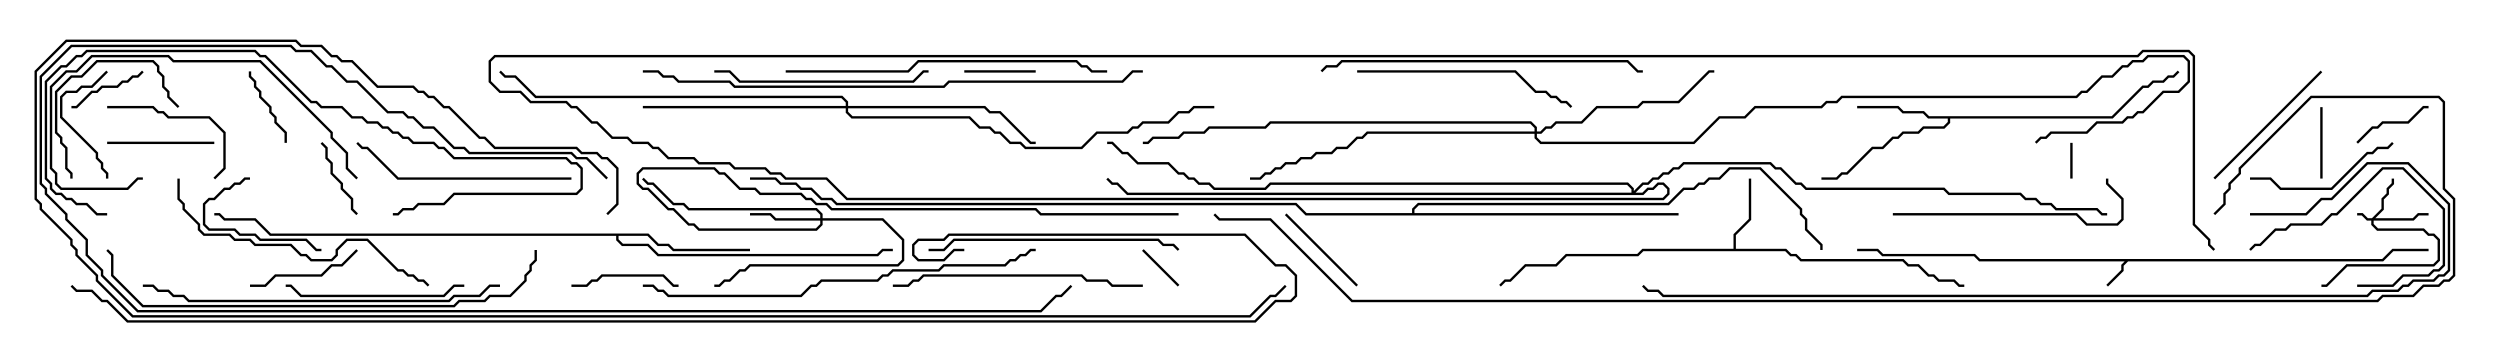 <svg version="1.1" width="105" height="15" xmlns="http://www.w3.org/2000/svg"><path d="M100.051,10.879L100.479,10.45L102,10.45L102,10.55L100.521,10.55L100.092,10.979L89.378,10.979L89.193,11.164L89.193,11.378L88.535,12.035L88.465,11.965L89.093,11.336L89.093,11.122L89.236,10.979L83.122,10.979L82.908,10.764L79.051,10.764L78.836,10.55L78,10.55L78,10.45L78.878,10.45L79.092,10.664L82.949,10.664L83.164,10.879z" stroke="none"/><path d="M72.807,10.45L72.807,9.836L73.45,9.194L73.45,7.5L73.55,7.5L73.55,9.235L72.907,9.878L72.907,10.45L75.021,10.45L75.235,10.664L75.449,10.664L75.664,10.879L79.949,10.879L80.164,11.093L80.592,11.093L81.021,11.521L81.235,11.521L81.449,11.736L82.092,11.736L82.306,11.95L82.5,11.95L82.5,12.05L82.265,12.05L82.051,11.836L81.408,11.836L81.194,11.621L80.979,11.621L80.551,11.193L80.122,11.193L79.908,10.979L75.622,10.979L75.408,10.764L75.194,10.764L74.979,10.55L69.021,10.55L68.806,10.764L65.806,10.764L65.378,11.193L64.092,11.193L63.449,11.836L63.235,11.836L63.035,12.035L62.965,11.965L63.194,11.736L63.408,11.736L64.051,11.093L65.336,11.093L65.765,10.664L68.765,10.664L68.979,10.45z" stroke="none"/><path d="M88.694,4.879L89.979,3.593L90.194,3.593L90.408,3.379L90.836,3.379L91.051,3.164L91.265,3.164L91.465,2.965L91.535,3.035L91.306,3.264L91.092,3.264L90.878,3.479L90.449,3.479L90.235,3.693L90.021,3.693L88.735,4.979L81.907,4.979L81.907,5.164L81.664,5.407L80.806,5.407L80.592,5.621L79.949,5.621L79.735,5.836L79.521,5.836L79.092,6.264L78.664,6.264L77.592,7.336L77.378,7.336L77.164,7.55L76.5,7.55L76.5,7.45L77.122,7.45L77.336,7.236L77.551,7.236L78.622,6.164L79.051,6.164L79.479,5.736L79.694,5.736L79.908,5.521L80.551,5.521L80.765,5.307L81.622,5.307L81.807,5.122L81.807,4.979L80.979,4.979L80.765,4.764L79.908,4.764L79.694,4.55L78,4.55L78,4.45L79.735,4.45L79.949,4.664L80.806,4.664L81.021,4.879z" stroke="none"/><path d="M27.235,9.807L27.664,10.236L28.092,10.236L28.306,10.45L31.5,10.45L31.5,10.55L28.265,10.55L28.051,10.336L27.622,10.336L27.194,9.907L25.979,9.907L25.979,10.051L26.164,10.236L27.235,10.236L27.664,10.664L36.836,10.664L37.051,10.45L37.5,10.45L37.5,10.55L37.092,10.55L36.878,10.764L27.622,10.764L27.194,10.336L26.122,10.336L25.879,10.092L25.879,9.907L11.336,9.907L10.694,9.264L9.408,9.264L9.194,9.05L9,9.05L9,8.95L9.235,8.95L9.449,9.164L10.735,9.164L11.378,9.807z" stroke="none"/><path d="M59.307,8.95L59.307,8.765L59.551,8.521L70.051,8.521L70.694,7.879L71.122,7.879L71.336,7.664L71.551,7.664L71.765,7.45L72.194,7.45L72.622,7.021L73.949,7.021L75.693,8.765L75.693,8.979L75.907,9.194L75.907,9.622L76.55,10.265L76.55,10.5L76.45,10.5L76.45,10.306L75.807,9.664L75.807,9.235L75.593,9.021L75.593,8.806L73.908,7.121L72.664,7.121L72.235,7.55L71.806,7.55L71.592,7.764L71.378,7.764L71.164,7.979L70.735,7.979L70.092,8.621L59.592,8.621L59.407,8.806L59.407,8.95L70.5,8.95L70.5,9.05L54.836,9.05L54.408,8.621L35.122,8.621L34.908,8.407L34.479,8.407L34.051,7.979L33.622,7.979L33.408,7.764L32.765,7.764L32.551,7.55L31.5,7.55L31.5,7.45L32.592,7.45L32.806,7.664L33.449,7.664L33.664,7.879L34.092,7.879L34.521,8.307L34.949,8.307L35.164,8.521L54.449,8.521L54.878,8.95z" stroke="none"/><path d="M99.622,9.164L100.021,8.765L100.021,8.336L100.236,8.122L100.236,7.908L100.45,7.694L100.45,7.5L100.55,7.5L100.55,7.735L100.336,7.949L100.336,8.164L100.121,8.378L100.121,8.806L99.764,9.164L101.336,9.164L101.551,8.95L102,8.95L102,9.05L101.592,9.05L101.378,9.264L99.693,9.264L99.693,9.408L99.878,9.593L101.806,9.593L102.021,9.807L102.235,9.807L102.479,10.051L102.479,10.949L102.235,11.193L98.592,11.193L97.735,12.05L97.5,12.05L97.5,11.95L97.694,11.95L98.551,11.093L102.194,11.093L102.379,10.908L102.379,10.092L102.194,9.907L101.979,9.907L101.765,9.693L99.836,9.693L99.593,9.449L99.593,9.264L99.408,9.264L99.194,9.05L99,9.05L99,8.95L99.235,8.95L99.449,9.164z" stroke="none"/><path d="M34.45,9.164L34.45,9.021L34.265,8.836L28.908,8.836L28.694,8.621L28.265,8.621L27.408,7.764L27.194,7.764L26.965,7.535L27.035,7.465L27.235,7.664L27.449,7.664L28.306,8.521L28.735,8.521L28.949,8.736L34.306,8.736L34.55,8.979L34.55,9.164L37.092,9.164L37.979,10.051L37.979,10.949L37.735,11.193L31.521,11.193L31.306,11.407L31.092,11.407L30.664,11.836L30.449,11.836L30.235,12.05L30,12.05L30,11.95L30.194,11.95L30.408,11.736L30.622,11.736L31.051,11.307L31.265,11.307L31.479,11.093L37.694,11.093L37.879,10.908L37.879,10.092L37.051,9.264L34.55,9.264L34.55,9.449L34.306,9.693L29.336,9.693L29.122,9.479L28.908,9.479L28.265,8.836L28.051,8.836L27.194,7.979L26.979,7.979L26.736,7.735L26.736,7.265L26.979,7.021L30.021,7.021L30.235,7.236L30.449,7.236L31.092,7.879L31.735,7.879L31.949,8.093L33.664,8.093L33.878,8.307L34.092,8.307L34.306,8.521L34.735,8.521L34.949,8.736L43.521,8.736L43.735,8.95L49.5,8.95L49.5,9.05L43.694,9.05L43.479,8.836L34.908,8.836L34.694,8.621L34.265,8.621L34.051,8.407L33.836,8.407L33.622,8.193L31.908,8.193L31.694,7.979L31.051,7.979L30.408,7.336L30.194,7.336L29.979,7.121L27.021,7.121L26.836,7.306L26.836,7.694L27.021,7.879L27.235,7.879L28.092,8.736L28.306,8.736L28.949,9.379L29.164,9.379L29.378,9.593L34.265,9.593L34.45,9.408L34.45,9.264L32.551,9.264L32.336,9.05L31.5,9.05L31.5,8.95L32.378,8.95L32.592,9.164z" stroke="none"/><path d="M64.45,5.521L64.45,5.378L64.265,5.193L53.378,5.193L53.164,5.407L50.806,5.407L50.592,5.621L49.735,5.621L49.521,5.836L48.449,5.836L48.235,6.05L48,6.05L48,5.95L48.194,5.95L48.408,5.736L49.479,5.736L49.694,5.521L50.551,5.521L50.765,5.307L53.122,5.307L53.336,5.093L64.306,5.093L64.55,5.336L64.55,5.521L64.694,5.521L64.908,5.307L65.122,5.307L65.336,5.093L66.408,5.093L67.051,4.45L68.765,4.45L68.979,4.236L70.479,4.236L71.765,2.95L72,2.95L72,3.05L71.806,3.05L70.521,4.336L69.021,4.336L68.806,4.55L67.092,4.55L66.449,5.193L65.378,5.193L65.164,5.407L64.949,5.407L64.735,5.621L64.55,5.621L64.55,5.765L64.735,5.95L71.122,5.95L72.194,4.879L73.265,4.879L73.694,4.45L76.479,4.45L76.694,4.236L77.122,4.236L77.336,4.021L87.194,4.021L87.408,3.807L87.622,3.807L88.265,3.164L88.694,3.164L89.122,2.736L89.336,2.736L89.551,2.521L89.979,2.521L90.194,2.307L91.735,2.307L91.979,2.551L91.979,3.449L91.521,3.907L90.878,3.907L90.021,4.764L89.806,4.764L89.592,4.979L89.378,4.979L89.164,5.193L88.092,5.193L87.664,5.621L86.164,5.621L85.949,5.836L85.735,5.836L85.535,6.035L85.465,5.965L85.694,5.736L85.908,5.736L86.122,5.521L87.622,5.521L88.051,5.093L89.122,5.093L89.336,4.879L89.551,4.879L89.765,4.664L89.979,4.664L90.836,3.807L91.479,3.807L91.879,3.408L91.879,2.592L91.694,2.407L90.235,2.407L90.021,2.621L89.592,2.621L89.378,2.836L89.164,2.836L88.735,3.264L88.306,3.264L87.664,3.907L87.449,3.907L87.235,4.121L77.378,4.121L77.164,4.336L76.735,4.336L76.521,4.55L73.735,4.55L73.306,4.979L72.235,4.979L71.164,6.05L64.694,6.05L64.45,5.806L64.45,5.621L57.449,5.621L57.235,5.836L57.021,5.836L56.592,6.264L56.164,6.264L55.949,6.479L55.306,6.479L55.092,6.693L54.664,6.693L54.449,6.907L54.021,6.907L53.806,7.121L53.592,7.121L53.378,7.336L53.164,7.336L52.949,7.55L52.5,7.55L52.5,7.45L52.908,7.45L53.122,7.236L53.336,7.236L53.551,7.021L53.765,7.021L53.979,6.807L54.408,6.807L54.622,6.593L55.051,6.593L55.265,6.379L55.908,6.379L56.122,6.164L56.551,6.164L56.979,5.736L57.194,5.736L57.408,5.521z" stroke="none"/><path d="M35.521,4.45L35.521,4.306L35.336,4.121L22.479,4.121L21.622,3.264L21.194,3.264L20.965,3.035L21.035,2.965L21.235,3.164L21.664,3.164L22.521,4.021L35.378,4.021L35.621,4.265L35.621,4.45L41.378,4.45L41.592,4.664L42.021,4.664L43.306,5.95L43.5,5.95L43.5,6.05L43.265,6.05L41.979,4.764L41.551,4.764L41.336,4.55L35.621,4.55L35.621,4.694L35.806,4.879L40.735,4.879L41.164,5.307L41.592,5.307L41.806,5.521L42.021,5.521L42.449,5.95L42.878,5.95L43.092,6.164L45.408,6.164L46.051,5.521L47.336,5.521L47.551,5.307L47.765,5.307L47.979,5.093L49.051,5.093L49.479,4.664L49.908,4.664L50.122,4.45L51,4.45L51,4.55L50.164,4.55L49.949,4.764L49.521,4.764L49.092,5.193L48.021,5.193L47.806,5.407L47.592,5.407L47.378,5.621L46.092,5.621L45.449,6.264L43.051,6.264L42.836,6.05L42.408,6.05L41.979,5.621L41.765,5.621L41.551,5.407L41.122,5.407L40.694,4.979L35.765,4.979L35.521,4.735L35.521,4.55L27,4.55L27,4.45z" stroke="none"/><path d="M68.521,8.093L68.521,7.949L68.336,7.764L53.378,7.764L53.164,7.979L50.979,7.979L50.765,7.764L50.336,7.764L50.122,7.55L49.908,7.55L49.694,7.336L49.479,7.336L49.051,6.907L47.765,6.907L47.336,6.479L47.122,6.479L46.694,6.05L46.5,6.05L46.5,5.95L46.735,5.95L47.164,6.379L47.378,6.379L47.806,6.807L49.092,6.807L49.521,7.236L49.735,7.236L49.949,7.45L50.164,7.45L50.378,7.664L50.806,7.664L51.021,7.879L53.122,7.879L53.336,7.664L68.378,7.664L68.621,7.908L68.621,8.022L68.979,7.664L69.194,7.664L69.408,7.45L69.622,7.45L69.836,7.236L70.051,7.236L70.265,7.021L70.479,7.021L70.694,6.807L74.378,6.807L74.592,7.021L74.806,7.021L75.449,7.664L75.664,7.664L75.878,7.879L81.664,7.879L81.878,8.093L84.878,8.093L85.092,8.307L85.521,8.307L85.735,8.521L86.164,8.521L86.378,8.736L88.092,8.736L88.306,8.95L88.5,8.95L88.5,9.05L88.265,9.05L88.051,8.836L86.336,8.836L86.122,8.621L85.694,8.621L85.479,8.407L85.051,8.407L84.836,8.193L81.836,8.193L81.622,7.979L75.836,7.979L75.622,7.764L75.408,7.764L74.765,7.121L74.551,7.121L74.336,6.907L70.735,6.907L70.521,7.121L70.306,7.121L70.092,7.336L69.878,7.336L69.664,7.55L69.449,7.55L69.235,7.764L69.021,7.764L68.692,8.093L68.979,8.093L69.194,7.879L69.408,7.879L69.622,7.664L69.878,7.664L70.121,7.908L70.121,8.164L69.878,8.407L35.551,8.407L34.694,7.55L32.979,7.55L32.765,7.336L32.336,7.336L32.122,7.121L30.836,7.121L30.622,6.907L29.336,6.907L29.122,6.693L28.051,6.693L27.622,6.264L27.408,6.264L27.194,6.05L26.551,6.05L26.336,5.836L25.694,5.836L25.051,5.193L24.836,5.193L24.194,4.55L23.979,4.55L23.765,4.336L22.265,4.336L21.836,3.907L20.979,3.907L20.521,3.449L20.521,2.551L20.765,2.307L89.765,2.307L89.979,2.093L91.949,2.093L92.193,2.336L92.193,9.408L92.836,10.051L92.836,10.265L93.035,10.465L92.965,10.535L92.736,10.306L92.736,10.092L92.093,9.449L92.093,2.378L91.908,2.193L90.021,2.193L89.806,2.407L20.806,2.407L20.621,2.592L20.621,3.408L21.021,3.807L21.878,3.807L22.306,4.236L23.806,4.236L24.021,4.45L24.235,4.45L24.878,5.093L25.092,5.093L25.735,5.736L26.378,5.736L26.592,5.95L27.235,5.95L27.449,6.164L27.664,6.164L28.092,6.593L29.164,6.593L29.378,6.807L30.664,6.807L30.878,7.021L32.164,7.021L32.378,7.236L32.806,7.236L33.021,7.45L34.735,7.45L35.592,8.307L69.836,8.307L70.021,8.122L70.021,7.949L69.836,7.764L69.664,7.764L69.449,7.979L69.235,7.979L69.021,8.193L47.336,8.193L46.908,7.764L46.694,7.764L46.465,7.535L46.535,7.465L46.735,7.664L46.949,7.664L47.378,8.093z" stroke="none"/><path d="M86.95,6L87.05,6L87.05,7.5L86.95,7.5z" stroke="none"/><path d="M49.535,11.965L49.465,12.035L47.965,10.535L48.035,10.465z" stroke="none"/><path d="M43.5,2.95L43.5,3.05L40.5,3.05L40.5,2.95z" stroke="none"/><path d="M97.45,4.5L97.55,4.5L97.55,7.5L97.45,7.5z" stroke="none"/><path d="M10.45,3L10.55,3L10.55,3.194L10.764,3.408L10.764,3.622L10.979,3.836L10.979,4.051L11.407,4.479L11.407,4.694L11.621,4.908L11.621,5.122L12.05,5.551L12.05,6L11.95,6L11.95,5.592L11.521,5.164L11.521,4.949L11.307,4.735L11.307,4.521L10.879,4.092L10.879,3.878L10.664,3.664L10.664,3.449L10.45,3.235z" stroke="none"/><path d="M5.965,2.965L6.035,3.035L5.806,3.264L5.592,3.264L5.378,3.479L5.164,3.479L4.949,3.693L4.306,3.693L4.092,3.907L3.878,3.907L3.235,4.55L3,4.55L3,4.45L3.194,4.45L3.836,3.807L4.051,3.807L4.265,3.593L4.908,3.593L5.122,3.379L5.336,3.379L5.551,3.164L5.765,3.164z" stroke="none"/><path d="M99.035,6.035L98.965,5.965L99.622,5.307L99.836,5.307L100.051,5.093L101.122,5.093L101.765,4.45L102,4.45L102,4.55L101.806,4.55L101.164,5.193L100.092,5.193L99.878,5.407L99.664,5.407z" stroke="none"/><path d="M15.035,8.965L14.965,9.035L14.736,8.806L14.736,8.378L14.307,7.949L14.307,7.735L13.879,7.306L13.879,6.878L13.664,6.664L13.664,6.235L13.465,6.035L13.535,5.965L13.764,6.194L13.764,6.622L13.979,6.836L13.979,7.265L14.407,7.694L14.407,7.908L14.836,8.336L14.836,8.765z" stroke="none"/><path d="M10.5,7.45L10.5,7.55L10.306,7.55L10.092,7.764L9.878,7.764L9.664,7.979L9.449,7.979L9.021,8.407L8.806,8.407L8.621,8.592L8.621,9.408L8.806,9.593L9.878,9.593L10.092,9.807L10.735,9.807L10.949,10.021L12.878,10.021L13.306,10.45L13.5,10.45L13.5,10.55L13.265,10.55L12.836,10.121L10.908,10.121L10.694,9.907L10.051,9.907L9.836,9.693L8.765,9.693L8.521,9.449L8.521,8.551L8.765,8.307L8.979,8.307L9.408,7.879L9.622,7.879L9.836,7.664L10.051,7.664L10.265,7.45z" stroke="none"/><path d="M53.965,9.035L54.035,8.965L57.035,11.965L56.965,12.035z" stroke="none"/><path d="M4.465,2.965L4.535,3.035L3.878,3.693L3.449,3.693L3.235,3.907L2.806,3.907L2.621,4.092L2.621,4.908L4.121,6.408L4.121,6.622L4.336,6.836L4.336,7.051L4.55,7.265L4.55,7.5L4.45,7.5L4.45,7.306L4.236,7.092L4.236,6.878L4.021,6.664L4.021,6.449L2.521,4.949L2.521,4.051L2.765,3.807L3.194,3.807L3.408,3.593L3.836,3.593z" stroke="none"/><path d="M24,12.05L24,11.95L24.622,11.95L24.836,11.736L25.051,11.736L25.265,11.521L27.878,11.521L28.306,11.95L28.5,11.95L28.5,12.05L28.265,12.05L27.836,11.621L25.306,11.621L25.092,11.836L24.878,11.836L24.664,12.05z" stroke="none"/><path d="M4.5,6.05L4.5,5.95L9,5.95L9,6.05z" stroke="none"/><path d="M99,12.05L99,11.95L100.479,11.95L100.908,11.521L101.979,11.521L102.194,11.307L102.408,11.307L102.593,11.122L102.593,8.806L100.908,7.121L100.092,7.121L98.164,9.05L97.949,9.05L97.521,9.479L96.235,9.479L96.021,9.693L95.592,9.693L94.949,10.336L94.735,10.336L94.535,10.535L94.465,10.465L94.694,10.236L94.908,10.236L95.551,9.593L95.979,9.593L96.194,9.379L97.479,9.379L97.908,8.95L98.122,8.95L100.051,7.021L100.949,7.021L102.693,8.765L102.693,11.164L102.449,11.407L102.235,11.407L102.021,11.621L100.949,11.621L100.521,12.05z" stroke="none"/><path d="M10.5,12.05L10.5,11.95L11.122,11.95L11.551,11.521L13.479,11.521L13.908,11.093L14.336,11.093L14.965,10.465L15.035,10.535L14.378,11.193L13.949,11.193L13.521,11.621L11.592,11.621L11.164,12.05z" stroke="none"/><path d="M4.5,4.55L4.5,4.45L6.449,4.45L6.664,4.664L6.878,4.664L7.092,4.879L8.806,4.879L9.479,5.551L9.479,7.092L9.035,7.535L8.965,7.465L9.379,7.051L9.379,5.592L8.765,4.979L7.051,4.979L6.836,4.764L6.622,4.764L6.408,4.55z" stroke="none"/><path d="M7.535,4.465L7.465,4.535L7.021,4.092L7.021,3.878L6.807,3.664L6.807,3.235L6.593,3.021L6.593,2.806L6.408,2.621L4.092,2.621L3.449,3.264L3.021,3.264L2.407,3.878L2.407,5.551L2.621,5.765L2.621,5.979L2.836,6.194L2.836,7.051L3.05,7.265L3.05,7.5L2.95,7.5L2.95,7.306L2.736,7.092L2.736,6.235L2.521,6.021L2.521,5.806L2.307,5.592L2.307,3.836L2.979,3.164L3.408,3.164L4.051,2.521L6.449,2.521L6.693,2.765L6.693,2.979L6.907,3.194L6.907,3.622L7.121,3.836L7.121,4.051z" stroke="none"/><path d="M94.5,7.55L94.5,7.45L95.378,7.45L95.806,7.879L97.908,7.879L99.408,6.379L99.622,6.379L99.836,6.164L100.265,6.164L100.465,5.965L100.535,6.035L100.306,6.264L99.878,6.264L99.664,6.479L99.449,6.479L97.949,7.979L95.765,7.979L95.336,7.55z" stroke="none"/><path d="M93.035,7.535L92.965,7.465L97.465,2.965L97.535,3.035z" stroke="none"/><path d="M19.5,11.95L19.5,12.05L19.092,12.05L18.664,12.479L12.622,12.479L12.194,12.05L12,12.05L12,11.95L12.235,11.95L12.664,12.379L18.622,12.379L19.051,11.95z" stroke="none"/><path d="M15.035,7.465L14.965,7.535L14.521,7.092L14.521,6.449L13.879,5.806L13.879,5.592L10.908,2.621L7.265,2.621L7.051,2.407L3.878,2.407L3.235,3.05L2.806,3.05L2.193,3.664L2.193,7.051L2.407,7.265L2.407,7.694L2.592,7.879L5.336,7.879L5.765,7.45L6,7.45L6,7.55L5.806,7.55L5.378,7.979L2.551,7.979L2.307,7.735L2.307,7.306L2.093,7.092L2.093,3.622L2.765,2.95L3.194,2.95L3.836,2.307L7.092,2.307L7.306,2.521L10.949,2.521L13.979,5.551L13.979,5.765L14.621,6.408L14.621,7.051z" stroke="none"/><path d="M30,3.05L30,2.95L30.664,2.95L31.092,3.379L38.336,3.379L38.765,2.95L39,2.95L39,3.05L38.806,3.05L38.378,3.479L31.051,3.479L30.622,3.05z" stroke="none"/><path d="M79.5,9.05L79.5,8.95L87.235,8.95L87.664,9.379L88.908,9.379L89.093,9.194L89.093,8.378L88.45,7.735L88.45,7.5L88.55,7.5L88.55,7.694L89.193,8.336L89.193,9.235L88.949,9.479L87.622,9.479L87.194,9.05z" stroke="none"/><path d="M24,7.45L24,7.55L16.694,7.55L15.408,6.264L15.194,6.264L14.965,6.035L15.035,5.965L15.235,6.164L15.449,6.164L16.735,7.45z" stroke="none"/><path d="M57,3.05L57,2.95L63.664,2.95L64.521,3.807L64.949,3.807L65.164,4.021L65.378,4.021L65.592,4.236L65.806,4.236L66.035,4.465L65.965,4.535L65.765,4.336L65.551,4.336L65.336,4.121L65.122,4.121L64.908,3.907L64.479,3.907L63.622,3.05z" stroke="none"/><path d="M48,11.95L48,12.05L46.694,12.05L46.479,11.836L45.622,11.836L45.408,11.621L38.806,11.621L38.592,11.836L38.378,11.836L38.164,12.05L37.5,12.05L37.5,11.95L38.122,11.95L38.336,11.736L38.551,11.736L38.765,11.521L45.449,11.521L45.664,11.736L46.521,11.736L46.735,11.95z" stroke="none"/><path d="M49.535,10.465L49.465,10.535L49.265,10.336L48.836,10.336L48.622,10.121L40.092,10.121L39.664,10.55L39,10.55L39,10.45L39.622,10.45L40.051,10.021L48.664,10.021L48.878,10.236L49.306,10.236z" stroke="none"/><path d="M7.45,7.5L7.55,7.5L7.55,8.336L7.764,8.551L7.764,8.765L8.407,9.408L8.407,9.622L8.592,9.807L9.664,9.807L9.878,10.021L10.521,10.021L10.735,10.236L12.235,10.236L12.664,10.664L12.878,10.664L13.092,10.879L13.908,10.879L14.093,10.694L14.093,10.479L14.551,10.021L15.449,10.021L16.735,11.307L16.949,11.307L17.164,11.521L17.378,11.521L17.592,11.736L17.806,11.736L18.035,11.965L17.965,12.035L17.765,11.836L17.551,11.836L17.336,11.621L17.122,11.621L16.908,11.407L16.694,11.407L15.408,10.121L14.592,10.121L14.193,10.521L14.193,10.735L13.949,10.979L13.051,10.979L12.836,10.764L12.622,10.764L12.194,10.336L10.694,10.336L10.479,10.121L9.836,10.121L9.622,9.907L8.551,9.907L8.307,9.664L8.307,9.449L7.664,8.806L7.664,8.592L7.45,8.378z" stroke="none"/><path d="M4.5,8.95L4.5,9.05L4.051,9.05L3.622,8.621L3.194,8.621L2.979,8.407L2.765,8.407L2.551,8.193L2.336,8.193L2.093,7.949L2.093,7.735L1.879,7.521L1.879,3.408L2.551,2.736L2.765,2.736L3.194,2.307L3.408,2.307L3.622,2.093L10.735,2.093L10.949,2.307L11.164,2.307L13.092,4.236L13.306,4.236L13.521,4.45L14.378,4.45L14.806,4.879L15.235,4.879L15.449,5.093L15.878,5.093L16.092,5.307L16.306,5.307L16.521,5.521L16.735,5.521L16.949,5.736L17.164,5.736L17.378,5.95L18.235,5.95L18.449,6.164L18.664,6.164L19.092,6.593L23.806,6.593L24.021,6.807L24.235,6.807L24.479,7.051L24.479,7.949L24.235,8.193L19.092,8.193L18.664,8.621L17.592,8.621L17.378,8.836L16.949,8.836L16.735,9.05L16.5,9.05L16.5,8.95L16.694,8.95L16.908,8.736L17.336,8.736L17.551,8.521L18.622,8.521L19.051,8.093L24.194,8.093L24.379,7.908L24.379,7.092L24.194,6.907L23.979,6.907L23.765,6.693L19.051,6.693L18.622,6.264L18.408,6.264L18.194,6.05L17.336,6.05L17.122,5.836L16.908,5.836L16.694,5.621L16.479,5.621L16.265,5.407L16.051,5.407L15.836,5.193L15.408,5.193L15.194,4.979L14.765,4.979L14.336,4.55L13.479,4.55L13.265,4.336L13.051,4.336L11.122,2.407L10.908,2.407L10.694,2.193L3.664,2.193L3.449,2.407L3.235,2.407L2.806,2.836L2.592,2.836L1.979,3.449L1.979,7.479L2.193,7.694L2.193,7.908L2.378,8.093L2.592,8.093L2.806,8.307L3.021,8.307L3.235,8.521L3.664,8.521L4.092,8.95z" stroke="none"/><path d="M33,3.05L33,2.95L38.122,2.95L38.551,2.521L45.235,2.521L45.449,2.736L45.664,2.736L45.878,2.95L46.5,2.95L46.5,3.05L45.836,3.05L45.622,2.836L45.408,2.836L45.194,2.621L38.592,2.621L38.164,3.05z" stroke="none"/><path d="M55.535,3.035L55.465,2.965L55.694,2.736L56.122,2.736L56.336,2.521L68.378,2.521L68.806,2.95L69,2.95L69,3.05L68.765,3.05L68.336,2.621L56.378,2.621L56.164,2.836L55.735,2.836z" stroke="none"/><path d="M21,11.95L21,12.05L20.592,12.05L20.164,12.479L19.092,12.479L18.878,12.693L7.908,12.693L7.694,12.479L7.265,12.479L7.051,12.264L6.622,12.264L6.408,12.05L6,12.05L6,11.95L6.449,11.95L6.664,12.164L7.092,12.164L7.306,12.379L7.735,12.379L7.949,12.593L18.836,12.593L19.051,12.379L20.122,12.379L20.551,11.95z" stroke="none"/><path d="M27,12.05L27,11.95L27.449,11.95L27.664,12.164L27.878,12.164L28.092,12.379L33.622,12.379L34.051,11.95L34.265,11.95L34.479,11.736L36.836,11.736L37.051,11.521L37.265,11.521L37.479,11.307L39.408,11.307L39.622,11.093L42.194,11.093L42.408,10.879L42.622,10.879L42.836,10.664L43.051,10.664L43.265,10.45L43.5,10.45L43.5,10.55L43.306,10.55L43.092,10.764L42.878,10.764L42.664,10.979L42.449,10.979L42.235,11.193L39.664,11.193L39.449,11.407L37.521,11.407L37.306,11.621L37.092,11.621L36.878,11.836L34.521,11.836L34.306,12.05L34.092,12.05L33.664,12.479L28.051,12.479L27.836,12.264L27.622,12.264L27.408,12.05z" stroke="none"/><path d="M22.45,10.5L22.55,10.5L22.55,10.949L22.336,11.164L22.336,11.378L22.121,11.592L22.121,11.806L21.449,12.479L20.592,12.479L20.378,12.693L19.306,12.693L19.092,12.907L5.979,12.907L4.664,11.592L4.664,10.735L4.465,10.535L4.535,10.465L4.764,10.694L4.764,11.551L6.021,12.807L19.051,12.807L19.265,12.593L20.336,12.593L20.551,12.379L21.408,12.379L22.021,11.765L22.021,11.551L22.236,11.336L22.236,11.122L22.45,10.908z" stroke="none"/><path d="M25.535,7.465L25.465,7.535L24.622,6.693L24.194,6.693L23.979,6.479L19.694,6.479L19.479,6.264L19.051,6.264L18.194,5.407L17.765,5.407L17.336,4.979L17.122,4.979L16.908,4.764L16.265,4.764L14.979,3.479L14.551,3.479L13.908,2.836L13.694,2.836L13.051,2.193L12.408,2.193L12.194,1.979L3.021,1.979L1.764,3.235L1.764,7.694L1.979,7.908L1.979,8.122L2.836,8.979L2.836,9.194L3.693,10.051L3.693,10.694L4.336,11.336L4.336,11.551L5.806,13.021L43.694,13.021L44.336,12.379L44.551,12.379L44.965,11.965L45.035,12.035L44.592,12.479L44.378,12.479L43.735,13.121L5.765,13.121L4.236,11.592L4.236,11.378L3.593,10.735L3.593,10.092L2.736,9.235L2.736,9.021L1.879,8.164L1.879,7.949L1.664,7.735L1.664,3.194L2.979,1.879L12.235,1.879L12.449,2.093L13.092,2.093L13.735,2.736L13.949,2.736L14.592,3.379L15.021,3.379L16.306,4.664L16.949,4.664L17.164,4.879L17.378,4.879L17.806,5.307L18.235,5.307L19.092,6.164L19.521,6.164L19.735,6.379L24.021,6.379L24.235,6.593L24.664,6.593z" stroke="none"/><path d="M48,2.95L48,3.05L47.592,3.05L47.164,3.479L39.878,3.479L39.664,3.693L30.836,3.693L30.622,3.479L28.479,3.479L28.265,3.264L27.836,3.264L27.622,3.05L27,3.05L27,2.95L27.664,2.95L27.878,3.164L28.306,3.164L28.521,3.379L30.664,3.379L30.878,3.593L39.622,3.593L39.836,3.379L47.122,3.379L47.551,2.95z" stroke="none"/><path d="M94.5,9.05L94.5,8.95L96.836,8.95L97.479,8.307L97.908,8.307L99.408,6.807L101.164,6.807L102.907,8.551L102.907,11.378L102.664,11.621L102.449,11.621L102.235,11.836L101.378,11.836L101.164,12.05L100.949,12.05L100.735,12.264L99.664,12.264L99.449,12.479L69.836,12.479L69.622,12.264L69.194,12.264L68.965,12.035L69.035,11.965L69.235,12.164L69.664,12.164L69.878,12.379L99.408,12.379L99.622,12.164L100.694,12.164L100.908,11.95L101.122,11.95L101.336,11.736L102.194,11.736L102.408,11.521L102.622,11.521L102.807,11.336L102.807,8.592L101.122,6.907L99.449,6.907L97.949,8.407L97.521,8.407L96.878,9.05z" stroke="none"/><path d="M25.535,9.035L25.465,8.965L25.879,8.551L25.879,7.092L25.479,6.693L25.265,6.693L25.051,6.479L24.408,6.479L24.194,6.264L20.765,6.264L20.336,5.836L20.122,5.836L18.836,4.55L18.622,4.55L18.194,4.121L17.979,4.121L17.765,3.907L17.551,3.907L17.336,3.693L15.836,3.693L14.765,2.621L14.336,2.621L14.122,2.407L13.908,2.407L13.479,1.979L12.622,1.979L12.408,1.764L2.806,1.764L1.55,3.021L1.55,8.336L1.764,8.551L1.764,8.765L3.05,10.051L3.05,10.265L3.264,10.479L3.264,10.694L4.121,11.551L4.121,11.765L5.592,13.236L52.479,13.236L53.336,12.379L53.551,12.379L53.965,11.965L54.035,12.035L53.592,12.479L53.378,12.479L52.521,13.336L5.551,13.336L4.021,11.806L4.021,11.592L3.164,10.735L3.164,10.521L2.95,10.306L2.95,10.092L1.664,8.806L1.664,8.592L1.45,8.378L1.45,2.979L2.765,1.664L12.449,1.664L12.664,1.879L13.521,1.879L13.949,2.307L14.164,2.307L14.378,2.521L14.806,2.521L15.878,3.593L17.378,3.593L17.592,3.807L17.806,3.807L18.021,4.021L18.235,4.021L18.664,4.45L18.878,4.45L20.164,5.736L20.378,5.736L20.806,6.164L24.235,6.164L24.449,6.379L25.092,6.379L25.306,6.593L25.521,6.593L25.979,7.051L25.979,8.592z" stroke="none"/><path d="M40.5,10.45L40.5,10.55L40.092,10.55L39.664,10.979L38.551,10.979L38.307,10.735L38.307,10.265L38.551,10.021L39.622,10.021L39.836,9.807L52.306,9.807L53.592,11.093L54.021,11.093L54.479,11.551L54.479,12.449L54.235,12.693L53.592,12.693L52.735,13.55L5.336,13.55L4.479,12.693L4.265,12.693L3.836,12.264L3.194,12.264L2.965,12.035L3.035,11.965L3.235,12.164L3.878,12.164L4.306,12.593L4.521,12.593L5.378,13.45L52.694,13.45L53.551,12.593L54.194,12.593L54.379,12.408L54.379,11.592L53.979,11.193L53.551,11.193L52.265,9.907L39.878,9.907L39.664,10.121L38.592,10.121L38.407,10.306L38.407,10.694L38.592,10.879L39.622,10.879L40.051,10.45z" stroke="none"/><path d="M93.035,9.035L92.965,8.965L93.379,8.551L93.379,8.122L93.593,7.908L93.593,7.694L94.021,7.265L94.021,7.051L97.051,4.021L102.449,4.021L102.693,4.265L102.693,7.908L103.121,8.336L103.121,11.592L102.878,11.836L102.664,11.836L102.449,12.05L101.806,12.05L101.378,12.479L100.092,12.479L99.878,12.693L56.765,12.693L53.336,9.264L51.194,9.264L50.965,9.035L51.035,8.965L51.235,9.164L53.378,9.164L56.806,12.593L99.836,12.593L100.051,12.379L101.336,12.379L101.765,11.95L102.408,11.95L102.622,11.736L102.836,11.736L103.021,11.551L103.021,8.378L102.593,7.949L102.593,4.306L102.408,4.121L97.092,4.121L94.121,7.092L94.121,7.306L93.693,7.735L93.693,7.949L93.479,8.164L93.479,8.592z" stroke="none"/></svg>